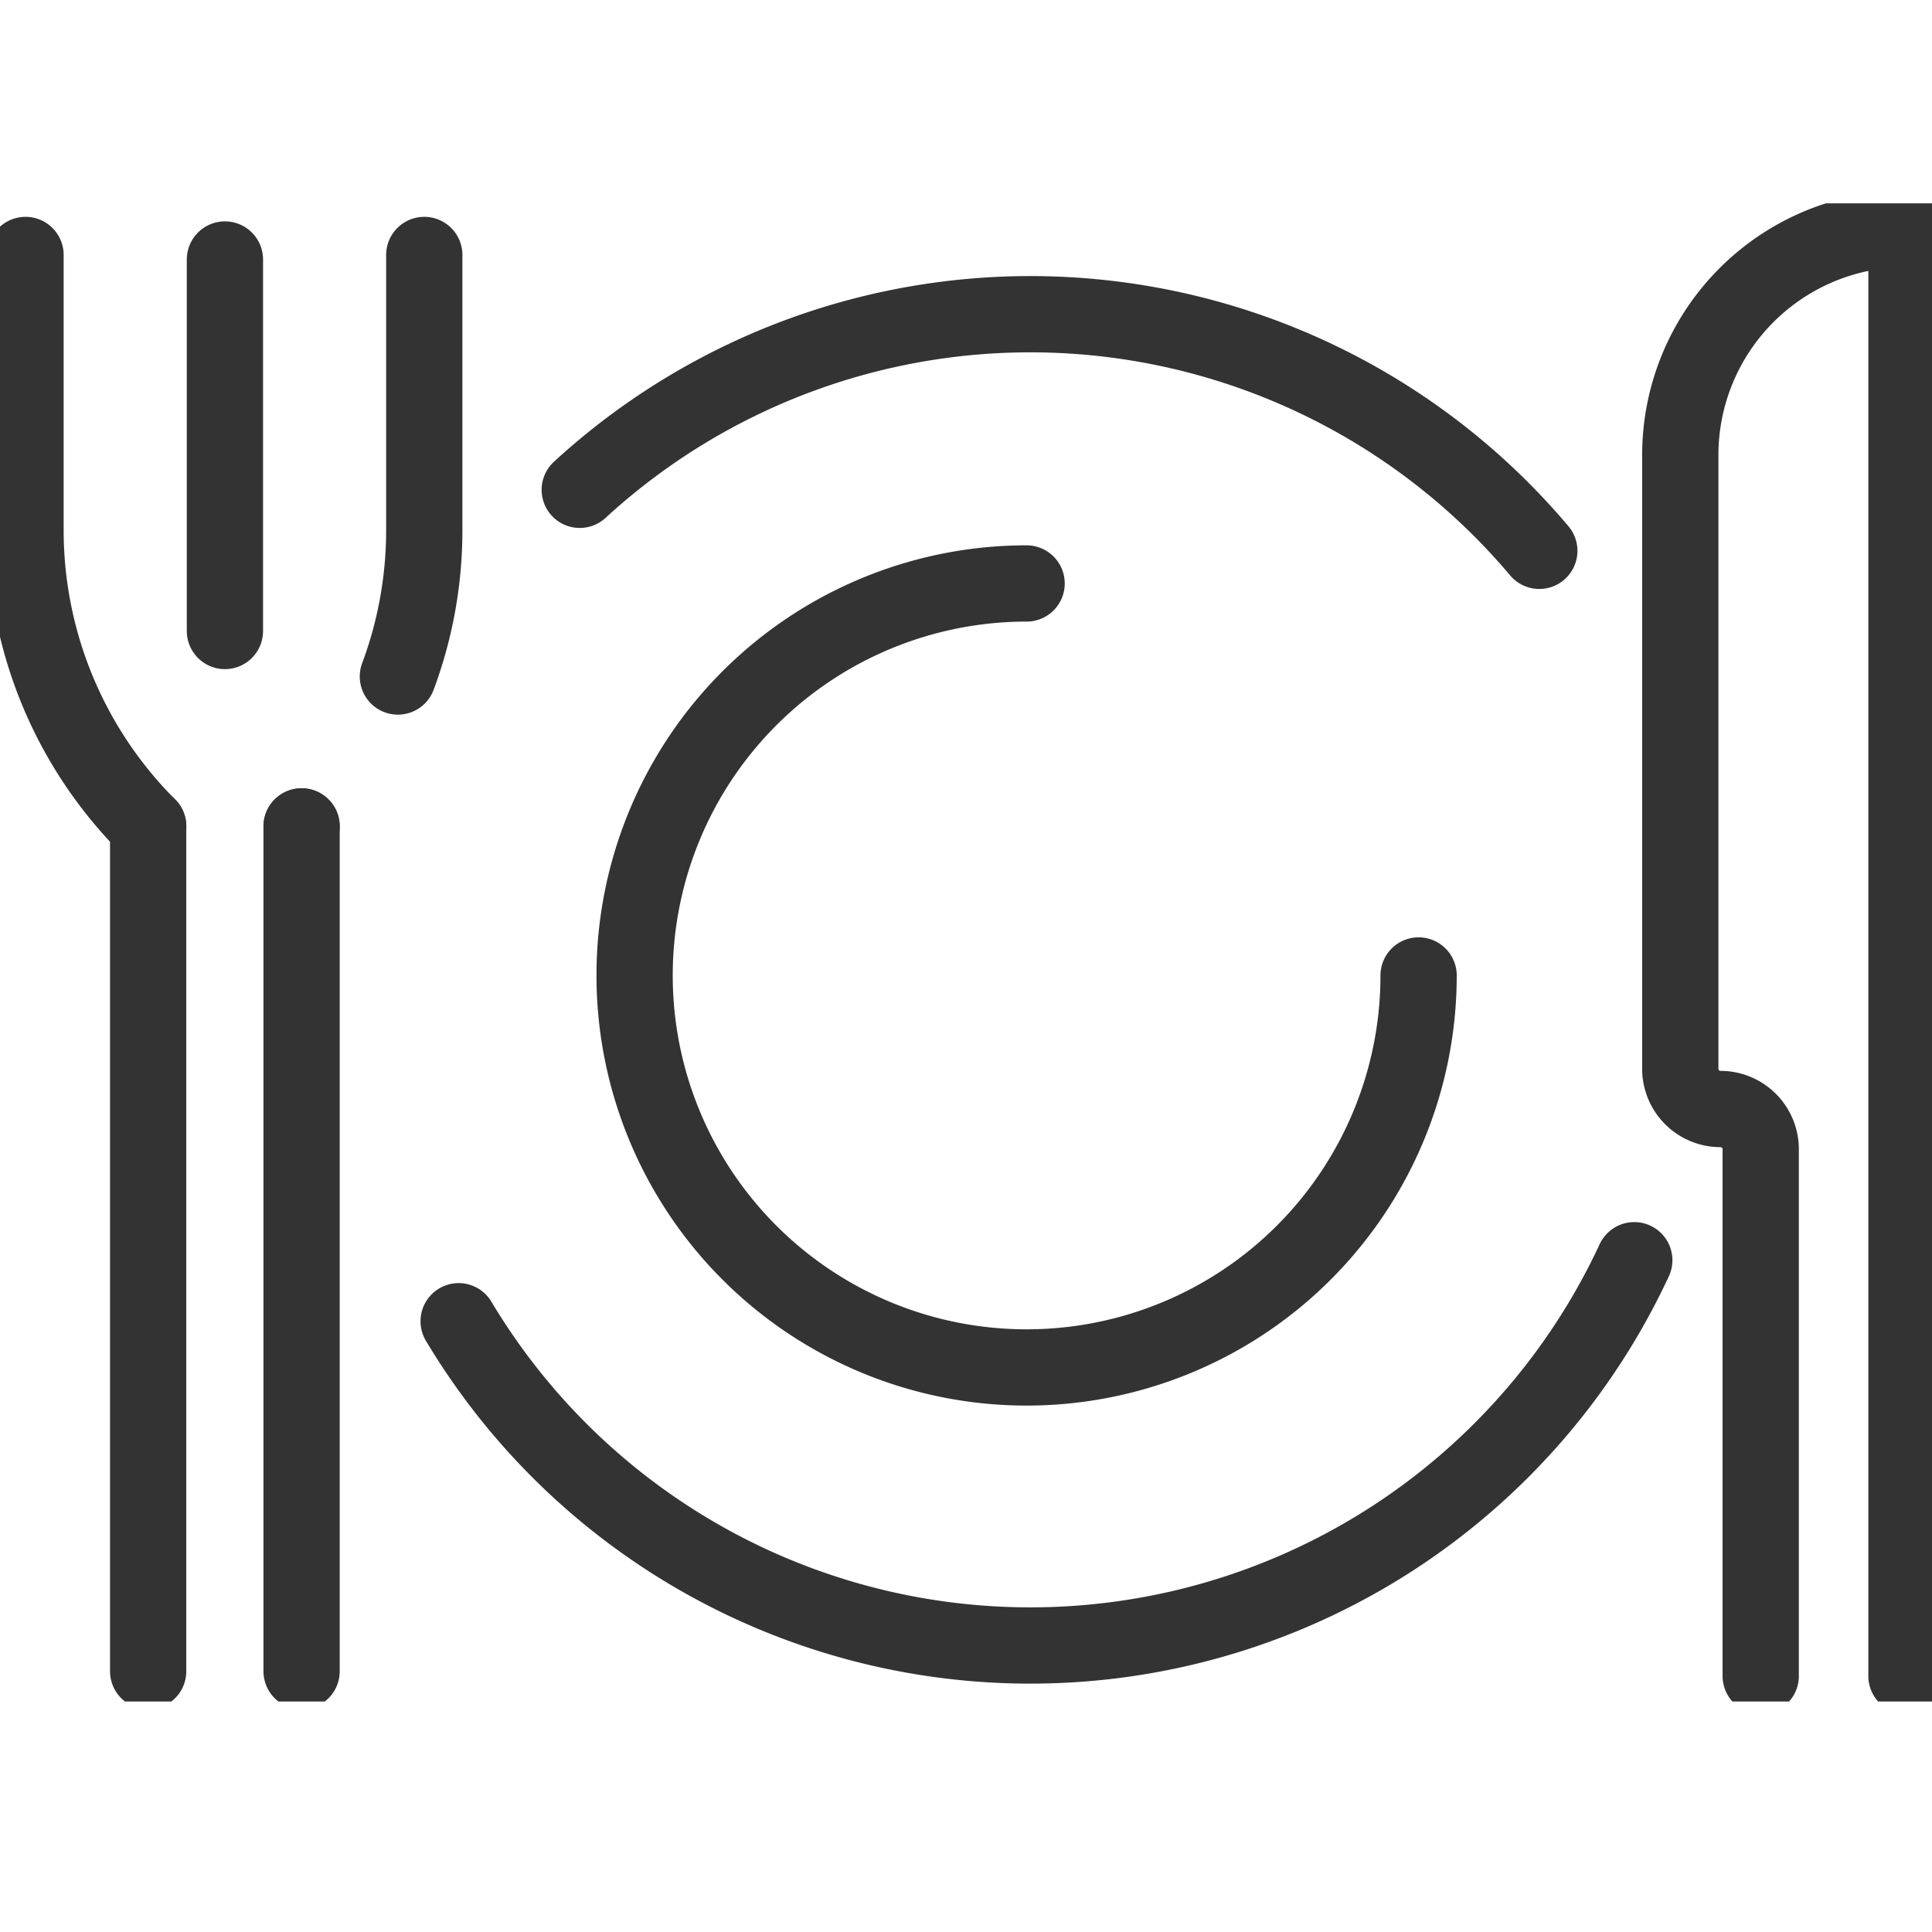 <svg xmlns="http://www.w3.org/2000/svg" xmlns:xlink="http://www.w3.org/1999/xlink" width="38" height="38" viewBox="0 0 38 38">
  <defs>
    <clipPath id="clip-path">
      <rect id="長方形_2871" data-name="長方形 2871" width="38" height="29.466" fill="none" stroke="#333" stroke-width="1.5"/>
    </clipPath>
  </defs>
  <g id="グループ_2558" data-name="グループ 2558" transform="translate(-390 -890)">
    <g id="グループ_2505" data-name="グループ 2505" transform="translate(390 894)">
      <g id="グループ_2503" data-name="グループ 2503" clip-path="url(#clip-path)">
        <path id="パス_35475" data-name="パス 35475" d="M70.609,163.88a13.1,13.1,0,0,0,23.123-1.2" transform="translate(-61.588 -141.893)" fill="none" stroke="#333" stroke-linecap="round" stroke-linejoin="round" stroke-width="1.5"/>
        <path id="パス_35476" data-name="パス 35476" d="M108.13,21.707a13.095,13.095,0,0,0-18.873-1.2" transform="translate(-77.854 -14.873)" fill="none" stroke="#333" stroke-linecap="round" stroke-linejoin="round" stroke-width="1.5"/>
        <path id="パス_35477" data-name="パス 35477" d="M22.814,95.917h0v16.617" transform="translate(-19.9 -83.663)" fill="none" stroke="#333" stroke-linecap="round" stroke-linejoin="round" stroke-width="1.5"/>
        <path id="パス_35478" data-name="パス 35478" d="M3.928,7.947v5.414a8.238,8.238,0,0,0,2.413,5.825" transform="translate(-3.426 -6.932)" fill="none" stroke="#333" stroke-linecap="round" stroke-linejoin="round" stroke-width="1.5"/>
        <path id="パス_35479" data-name="パス 35479" d="M46.433,95.917h0v16.617" transform="translate(-40.501 -83.663)" fill="none" stroke="#333" stroke-linecap="round" stroke-linejoin="round" stroke-width="1.5"/>
        <line id="線_439" data-name="線 439" y2="7.307" transform="translate(4.424 1.104)" fill="none" stroke="#333" stroke-linecap="round" stroke-linejoin="round" stroke-width="1.5"/>
        <path id="パス_35480" data-name="パス 35480" d="M263.131,32.39V3.927a4.449,4.449,0,0,0-4.449,4.449V20.447a.791.791,0,0,0,.791.791.791.791,0,0,1,.791.791V32.39" transform="translate(-225.633 -3.425)" fill="none" stroke="#333" stroke-linecap="round" stroke-linejoin="round" stroke-width="1.5"/>
        <path id="パス_35481" data-name="パス 35481" d="M105.411,58.5a7.71,7.71,0,1,0,7.71,7.71" transform="translate(-85.219 -51.024)" fill="none" stroke="#333" stroke-linecap="round" stroke-linejoin="round" stroke-width="1.5"/>
        <path id="パス_35482" data-name="パス 35482" d="M61.259,16.238a8.236,8.236,0,0,0,.519-2.877V7.947" transform="translate(-53.433 -6.932)" fill="none" stroke="#333" stroke-linecap="round" stroke-linejoin="round" stroke-width="1.5"/>
        <line id="線_440" data-name="線 440" transform="translate(5.932 12.254)" fill="none" stroke="#333" stroke-linecap="round" stroke-linejoin="round" stroke-width="1.5"/>
      </g>
    </g>
    <rect id="長方形_2920" data-name="長方形 2920" width="38" height="38" transform="translate(390 890)" fill="none"/>
  </g>
</svg>
